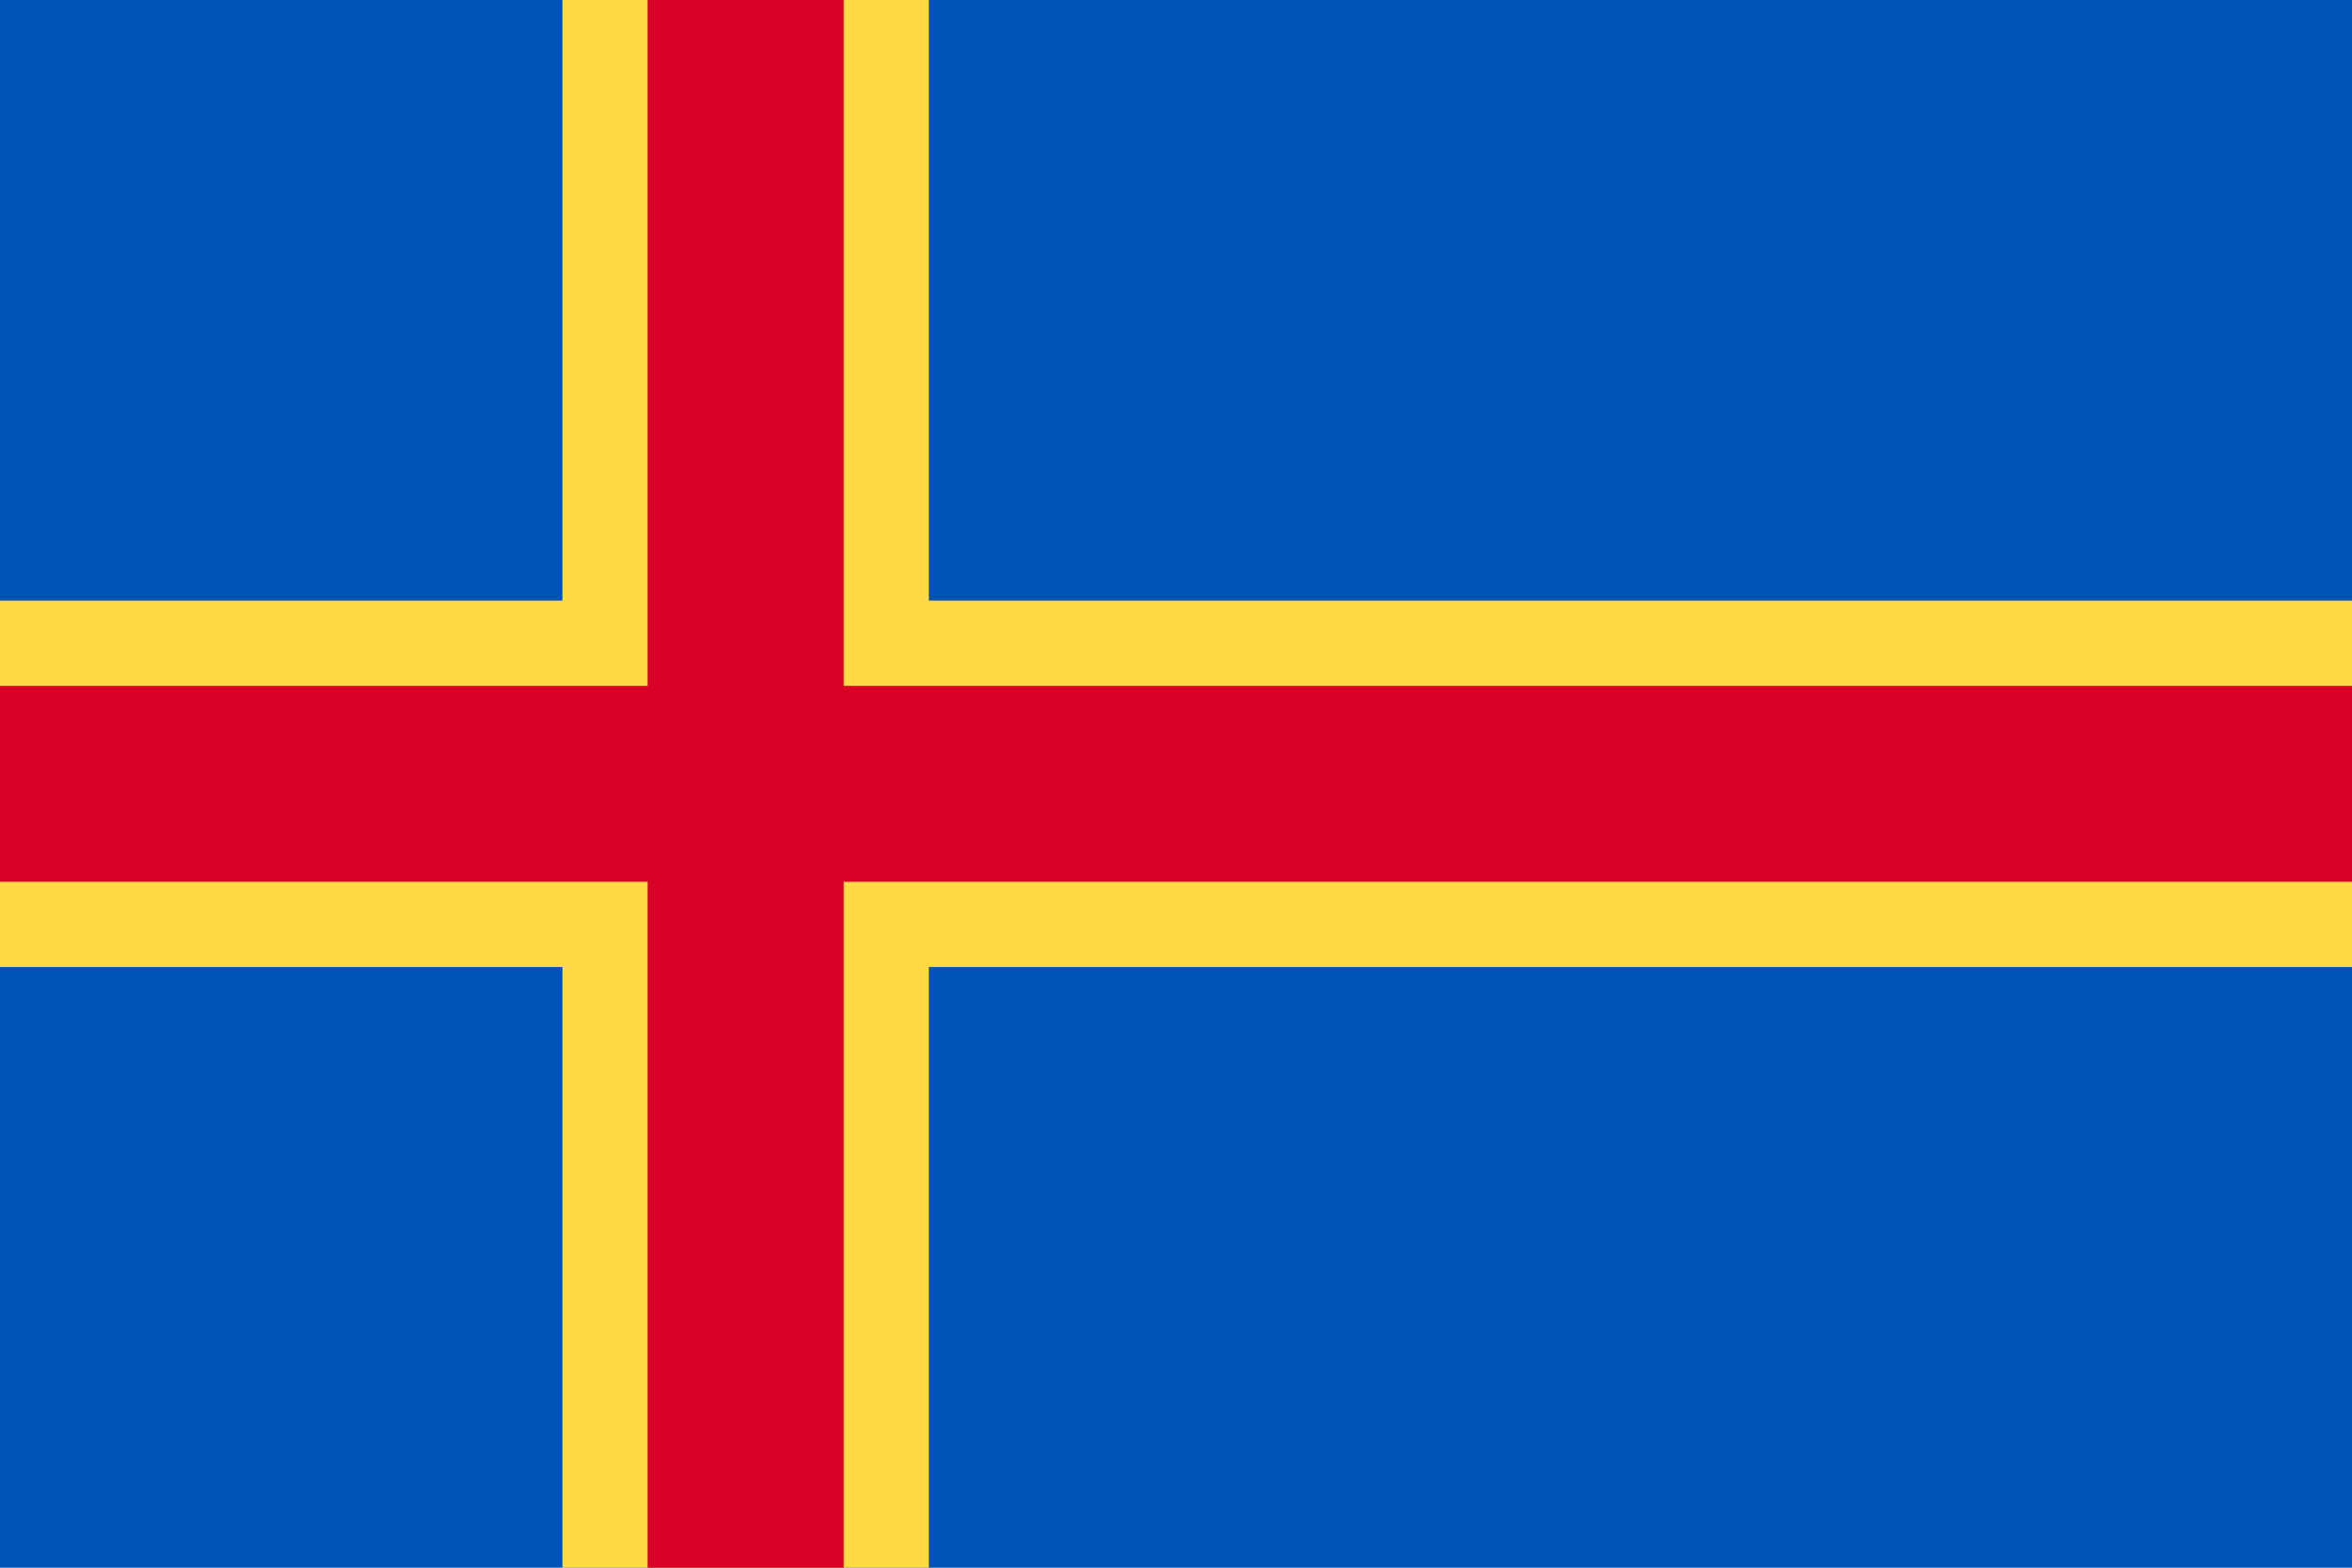 <svg xmlns="http://www.w3.org/2000/svg" width="768" height="512" viewBox="0 0 768 512">
    <path fill="#0052b4" d="M0 .008h768V512H0z"/>
    <path fill="#ffda44" d="M211.467 511.992h-27.815V315.823H0V196.168h183.653V0h119.638v196.168H768v119.655H303.293v196.17h-27.815z"/>
    <path fill="#d80027" d="M211.467 511.992v-224H0V224h211.467V0h64.011v224H768v63.993H275.478v224z"/>
</svg>
